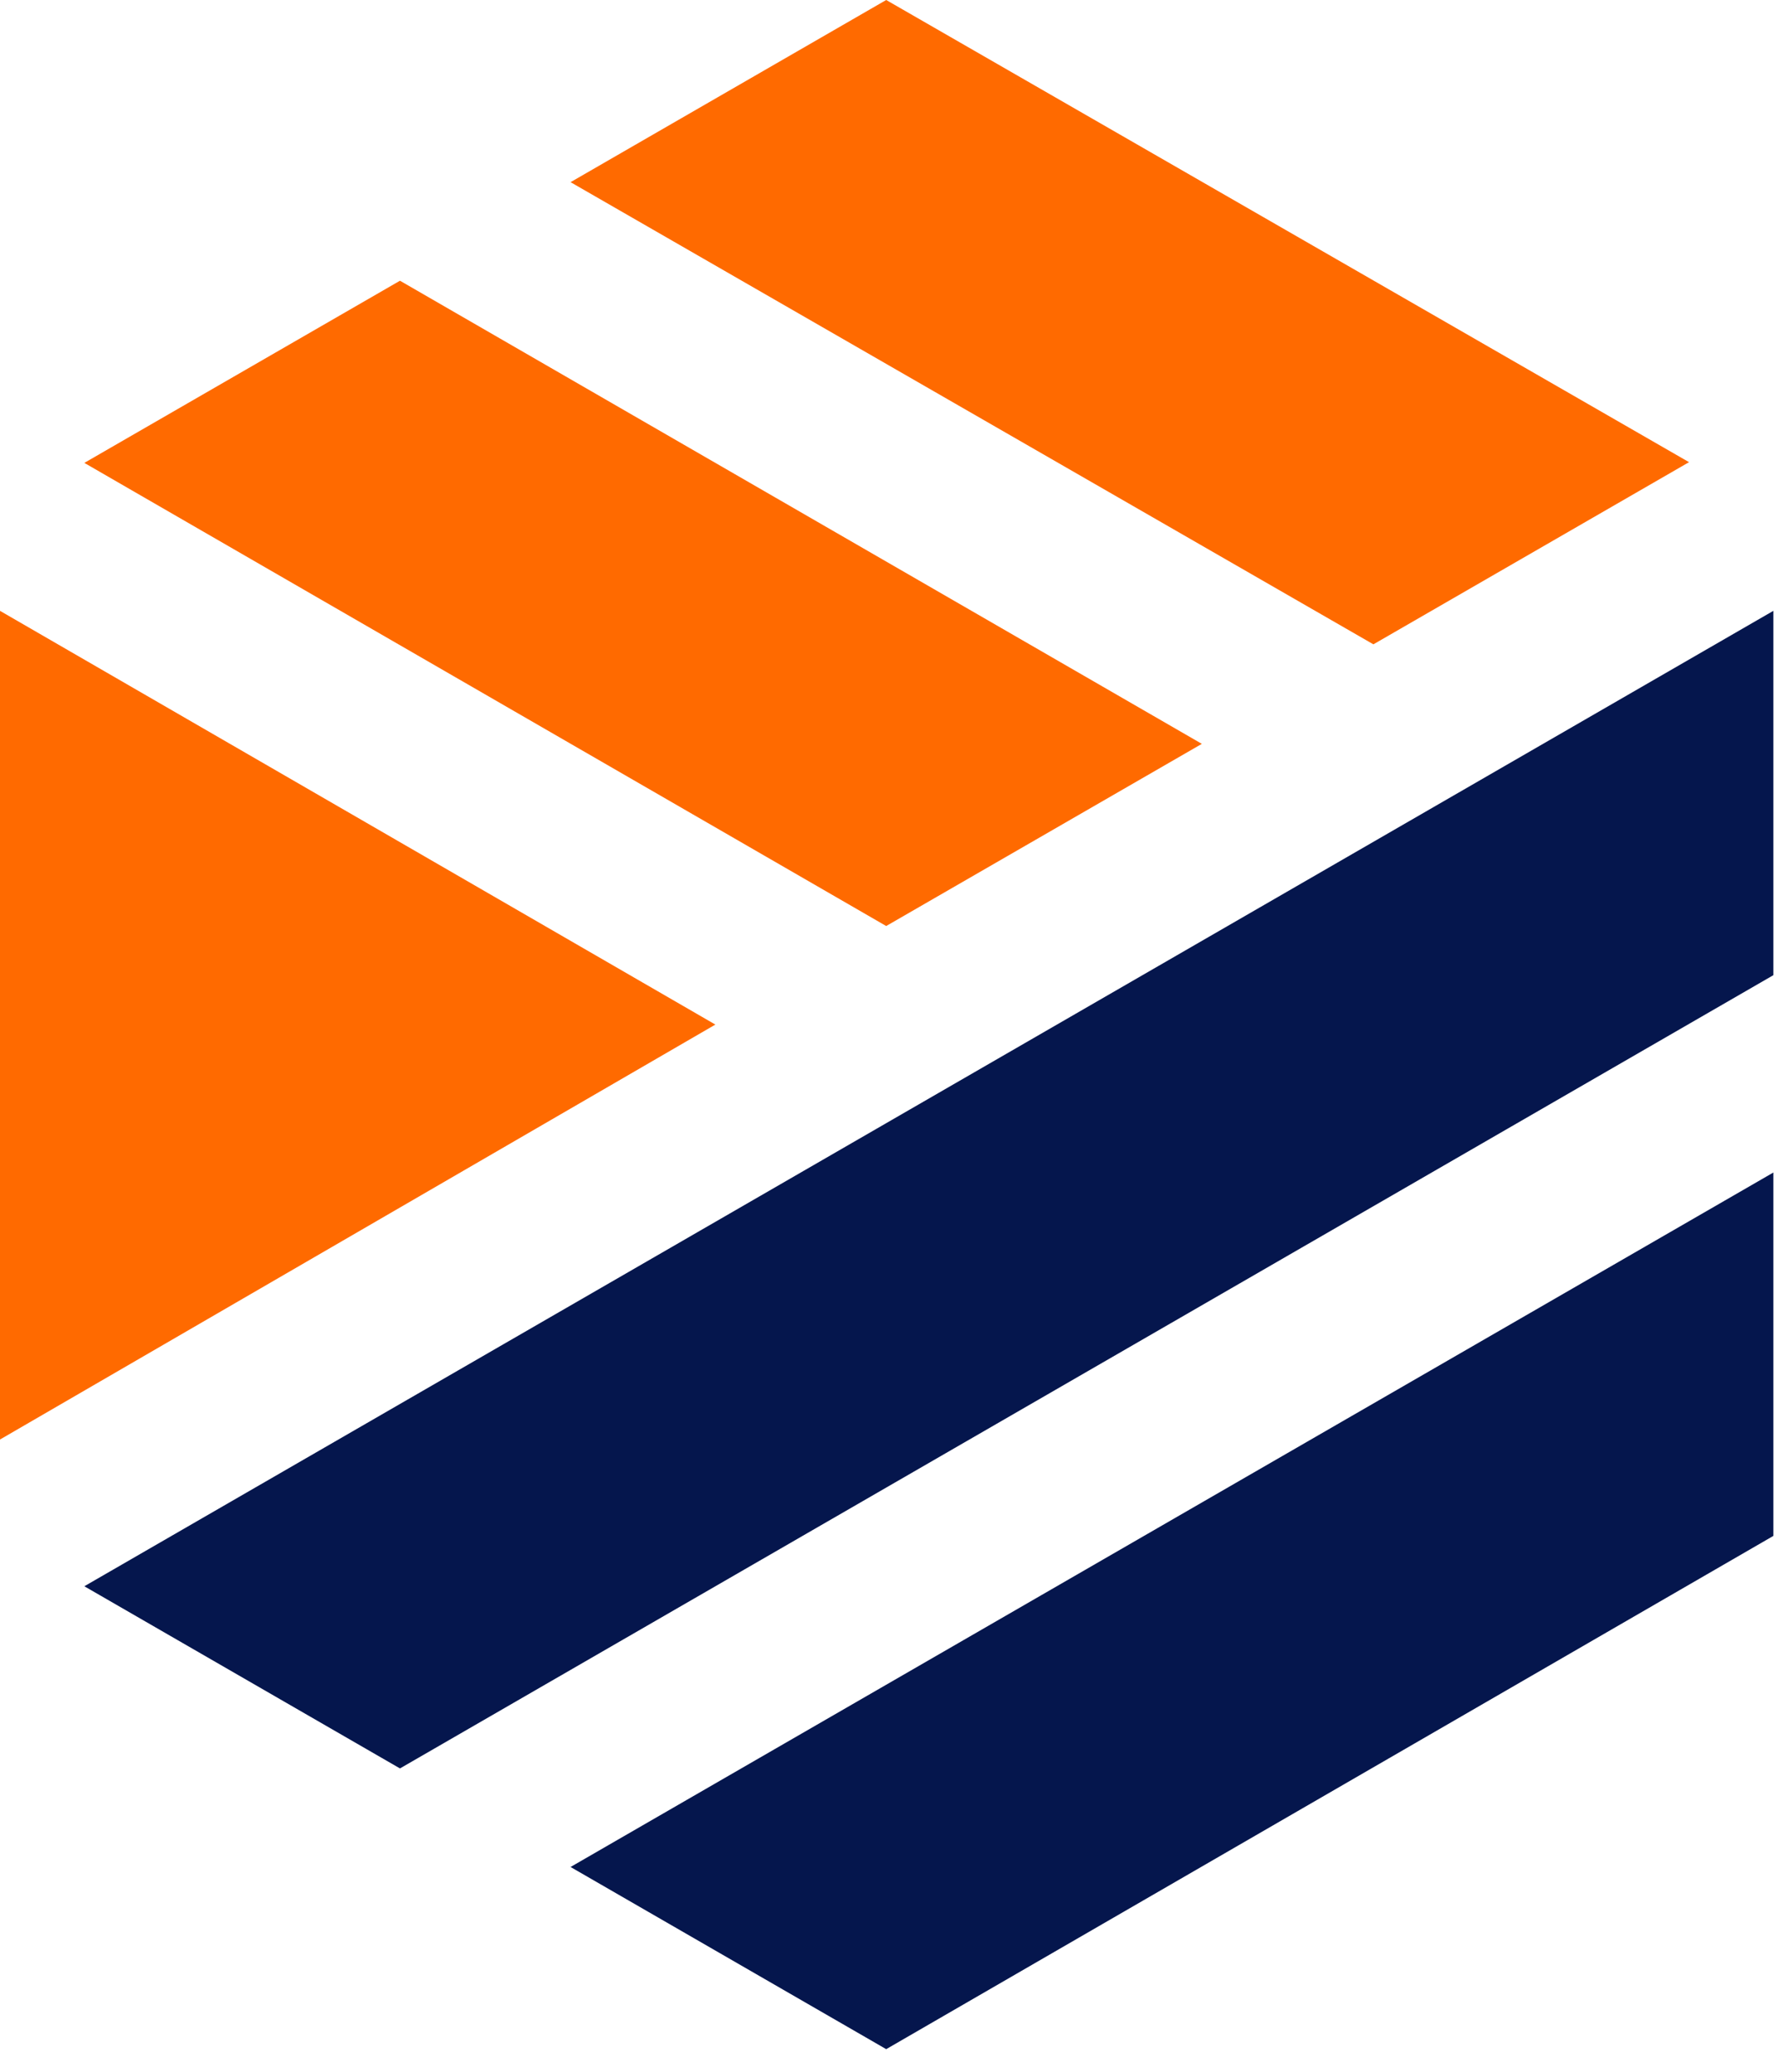 <?xml version="1.0" encoding="UTF-8" standalone="no"?><!DOCTYPE svg PUBLIC "-//W3C//DTD SVG 1.1//EN" "http://www.w3.org/Graphics/SVG/1.1/DTD/svg11.dtd"><svg width="100%" height="100%" viewBox="0 0 74 86" version="1.1" xmlns="http://www.w3.org/2000/svg" xmlns:xlink="http://www.w3.org/1999/xlink" xml:space="preserve" xmlns:serif="http://www.serif.com/" style="fill-rule:evenodd;clip-rule:evenodd;stroke-linejoin:round;stroke-miterlimit:2;"><path d="M23.68,77.48l49.92,-28.82l0,15.08l-36.82,21.3l-13.1,-7.56Zm-7.08,-4.09l57,-32.92l0,-15.12l-70.1,40.48l13.1,7.56Z" style="fill:#05164d;fill-rule:nonzero;"/><path d="M0,59.74l0,-34.39l29.69,17.17l-29.69,17.22Zm57,-33l13.1,-7.56l-33.32,-19.18l-13.1,7.56l33.32,19.18Zm-40.4,-15.09l-13.1,7.56l33.28,19.22l13.1,-7.56l-33.28,-19.22Z" style="fill:#ff6a00;fill-rule:nonzero;"/></svg>